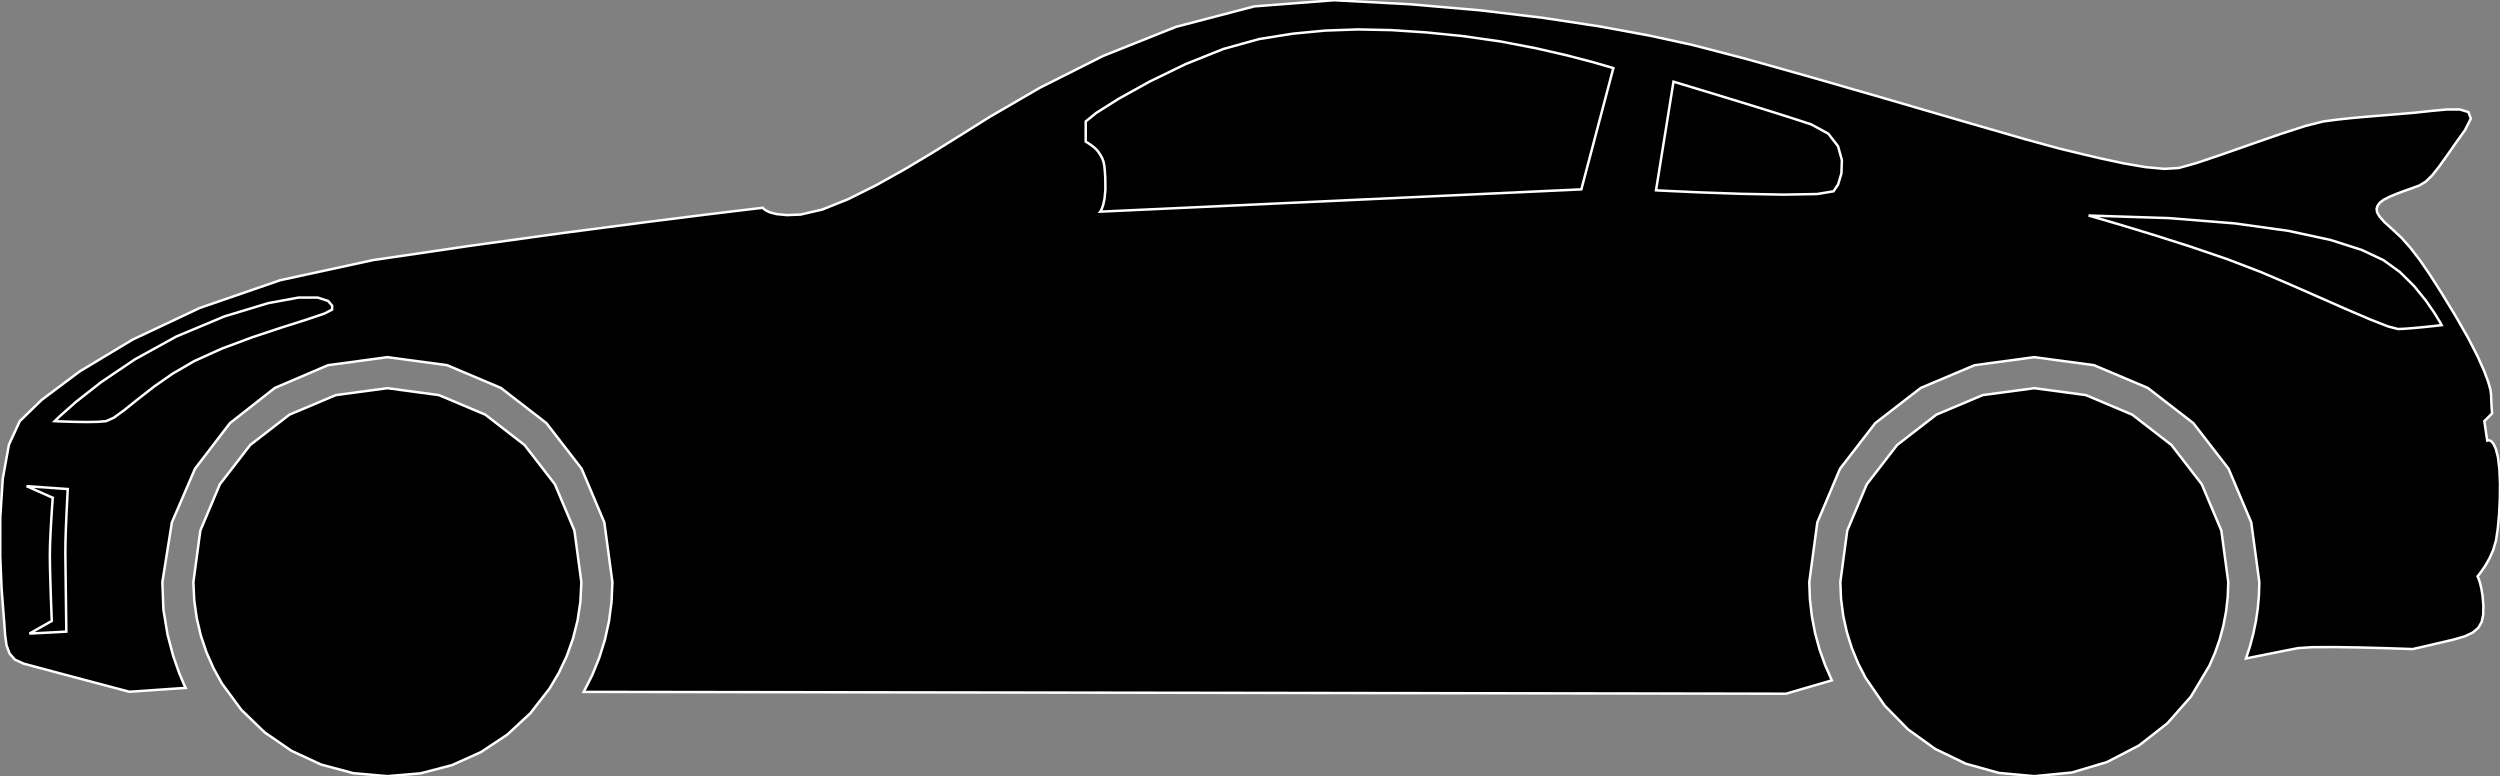 <?xml version="1.0" encoding="utf-8" ?>
<svg baseProfile="full" height="31.046" version="1.1" width="99.999" xmlns="http://www.w3.org/2000/svg" xmlns:ev="http://www.w3.org/2001/xml-events" xmlns:xlink="http://www.w3.org/1999/xlink"><rect width="100%" height="100%" fill="#808080" stroke="none"/><defs><clipPath /></defs><polygon points="81.371,15.527 81.371,15.527 83.433,15.804 83.433,15.804 85.287,16.586 85.287,16.586 86.857,17.8 86.857,17.8 88.07,19.37 88.07,19.37 88.853,21.224 88.853,21.224 89.13,23.286 89.13,23.286 89.108,23.879 89.108,23.879 89.042,24.459 89.042,24.459 88.934,25.026 88.934,25.026 88.786,25.577 88.786,25.577 88.599,26.112 88.599,26.112 88.375,26.627 88.375,26.627 87.637,27.862 87.637,27.862 86.691,28.934 86.691,28.934 85.563,29.816 85.563,29.816 84.282,30.481 84.282,30.481 82.875,30.9 82.875,30.9 81.371,31.046 81.371,31.046 79.959,30.917 79.959,30.917 78.632,30.548 78.632,30.548 77.412,29.96 77.412,29.96 76.321,29.176 76.321,29.176 75.384,28.22 75.384,28.22 74.622,27.113 74.622,27.113 74.324,26.534 74.324,26.534 74.075,25.928 74.075,25.928 73.876,25.298 73.876,25.298 73.731,24.646 73.731,24.646 73.642,23.975 73.642,23.975 73.612,23.286 73.612,23.286 73.889,21.224 73.889,21.224 74.671,19.37 74.671,19.37 75.884,17.8 75.884,17.8 77.454,16.586 77.454,16.586 79.308,15.804 79.308,15.804" stroke="white" stroke-width="0.1" /><polygon points="15.495,15.527 15.495,15.527 17.557,15.804 17.557,15.804 19.411,16.586 19.411,16.586 20.981,17.8 20.981,17.8 22.195,19.37 22.195,19.37 22.977,21.224 22.977,21.224 23.254,23.286 23.254,23.286 23.216,24.062 23.216,24.062 23.103,24.815 23.103,24.815 22.92,25.543 22.92,25.543 22.67,26.242 22.67,26.242 22.356,26.908 22.356,26.908 21.984,27.538 21.984,27.538 21.21,28.532 21.21,28.532 20.289,29.386 20.289,29.386 19.237,30.084 19.237,30.084 18.076,30.606 18.076,30.606 16.822,30.933 16.822,30.933 15.495,31.046 15.495,31.046 14.128,30.926 14.128,30.926 12.84,30.58 12.84,30.58 11.651,30.028 11.651,30.028 10.581,29.291 10.581,29.291 9.651,28.39 9.651,28.39 8.881,27.345 8.881,27.345 8.544,26.737 8.544,26.737 8.261,26.098 8.261,26.098 8.036,25.431 8.036,25.431 7.871,24.737 7.871,24.737 7.77,24.022 7.77,24.022 7.735,23.286 7.735,23.286 8.013,21.224 8.013,21.224 8.795,19.37 8.795,19.37 10.008,17.8 10.008,17.8 11.578,16.586 11.578,16.586 13.432,15.804 13.432,15.804" stroke="white" stroke-width="0.1" /><polygon points="99.916,18.282 99.916,18.282 99.974,18.758 99.974,18.758 99.999,19.336 99.999,19.336 99.993,19.964 99.993,19.964 99.961,20.589 99.961,20.589 99.908,21.158 99.908,21.158 99.838,21.618 99.838,21.618 99.729,21.994 99.729,21.994 99.578,22.335 99.578,22.335 99.411,22.627 99.411,22.627 99.257,22.854 99.257,22.854 99.145,23.001 99.145,23.001 99.101,23.054 99.101,23.054 99.115,23.083 99.115,23.083 99.153,23.174 99.153,23.174 99.203,23.33 99.203,23.33 99.256,23.554 99.256,23.554 99.303,23.848 99.303,23.848 99.334,24.217 99.334,24.217 99.328,24.585 99.328,24.585 99.265,24.88 99.265,24.88 99.13,25.115 99.13,25.115 98.911,25.301 98.911,25.301 98.595,25.451 98.595,25.451 98.169,25.575 98.169,25.575 97.709,25.685 97.709,25.685 97.306,25.779 97.306,25.779 96.972,25.857 96.972,25.857 96.718,25.914 96.718,25.914 96.558,25.951 96.558,25.951 96.502,25.963 96.502,25.963 96.206,25.952 96.206,25.952 95.453,25.927 95.453,25.927 94.445,25.9 94.445,25.9 93.386,25.883 93.386,25.883 92.478,25.887 92.478,25.887 91.923,25.924 91.923,25.924 91.621,25.982 91.621,25.982 91.323,26.041 91.323,26.041 91.013,26.103 91.013,26.103 90.674,26.171 90.674,26.171 90.288,26.248 90.288,26.248 89.838,26.338 89.838,26.338 89.997,25.855 89.997,25.855 90.129,25.361 90.129,25.361 90.234,24.856 90.234,24.856 90.31,24.342 90.31,24.342 90.356,23.818 90.356,23.818 90.372,23.286 90.372,23.286 90.049,20.896 90.049,20.896 89.141,18.747 89.141,18.747 87.732,16.925 87.732,16.925 85.91,15.516 85.91,15.516 83.761,14.608 83.761,14.608 81.371,14.286 81.371,14.286 78.981,14.608 78.981,14.608 76.831,15.516 76.831,15.516 75.009,16.925 75.009,16.925 73.601,18.747 73.601,18.747 72.692,20.896 72.692,20.896 72.37,23.286 72.37,23.286 72.397,23.984 72.397,23.984 72.476,24.666 72.476,24.666 72.605,25.333 72.605,25.333 72.782,25.981 72.782,25.981 73.006,26.609 73.006,26.609 73.274,27.214 73.274,27.214 71.439,27.748 71.439,27.748 23.349,27.675 23.349,27.675 23.687,27.01 23.687,27.01 23.97,26.314 23.97,26.314 24.196,25.591 24.196,25.591 24.36,24.844 24.36,24.844 24.461,24.074 24.461,24.074 24.496,23.286 24.496,23.286 24.173,20.896 24.173,20.896 23.265,18.747 23.265,18.747 21.856,16.925 21.856,16.925 20.034,15.516 20.034,15.516 17.885,14.608 17.885,14.608 15.495,14.286 15.495,14.286 13.117,14.608 13.117,14.608 10.993,15.517 10.993,15.517 9.197,16.926 9.197,16.926 7.801,18.748 7.801,18.748 6.875,20.897 6.875,20.897 6.494,23.286 6.494,23.286 6.536,24.381 6.536,24.381 6.701,25.383 6.701,25.383 6.93,26.245 6.93,26.245 7.166,26.919 7.166,26.919 7.351,27.358 7.351,27.358 7.425,27.515 7.425,27.515 5.175,27.67 5.175,27.67 4.921,27.603 4.921,27.603 4.268,27.43 4.268,27.43 3.381,27.195 3.381,27.195 2.422,26.94 2.422,26.94 1.556,26.709 1.556,26.709 0.946,26.545 0.946,26.545 0.597,26.385 0.597,26.385 0.381,26.139 0.381,26.139 0.262,25.813 0.262,25.813 0.205,25.413 0.205,25.413 0.173,24.944 0.173,24.944 0.131,24.412 0.131,24.412 0.064,23.552 0.064,23.552 0.009,22.243 0.009,22.243 0.01,20.702 0.01,20.702 0.111,19.144 0.111,19.144 0.357,17.787 0.357,17.787 0.791,16.846 0.791,16.846 1.667,15.995 1.667,15.995 3.185,14.858 3.185,14.858 5.306,13.583 5.306,13.583 7.993,12.317 7.993,12.317 11.208,11.209 11.208,11.209 14.913,10.406 14.913,10.406 18.803,9.833 18.803,9.833 22.457,9.328 22.457,9.328 25.664,8.908 25.664,8.908 28.216,8.587 28.216,8.587 29.9,8.383 29.9,8.383 30.509,8.311 30.509,8.311 30.532,8.339 30.532,8.339 30.617,8.407 30.617,8.407 30.785,8.491 30.785,8.491 31.061,8.564 31.061,8.564 31.465,8.603 31.465,8.603 32.022,8.583 32.022,8.583 32.888,8.383 32.888,8.383 33.926,7.967 33.926,7.967 35.062,7.401 35.062,7.401 36.22,6.753 36.22,6.753 37.327,6.09 37.327,6.09 38.307,5.479 38.307,5.479 39.603,4.667 39.603,4.667 41.597,3.509 41.597,3.509 44.131,2.235 44.131,2.235 47.043,1.073 47.043,1.073 50.173,0.255 50.173,0.255 53.36,0.009 53.36,0.009 56.398,0.17 56.398,0.17 59.184,0.411 59.184,0.411 61.711,0.712 61.711,0.712 63.973,1.055 63.973,1.055 65.963,1.421 65.963,1.421 67.676,1.793 67.676,1.793 69.754,2.332 69.754,2.332 72.557,3.12 72.557,3.12 75.653,4.014 75.653,4.014 78.61,4.877 78.61,4.877 80.997,5.567 80.997,5.567 82.379,5.944 82.379,5.944 83.177,6.137 83.177,6.137 84.056,6.344 84.056,6.344 84.955,6.536 84.955,6.536 85.811,6.683 85.811,6.683 86.564,6.754 86.564,6.754 87.152,6.72 87.152,6.72 87.846,6.526 87.846,6.526 88.857,6.186 88.857,6.186 90.027,5.775 90.027,5.775 91.201,5.367 91.201,5.367 92.221,5.037 92.221,5.037 92.932,4.858 92.932,4.858 93.464,4.787 93.464,4.787 94.041,4.725 94.041,4.725 94.654,4.669 94.654,4.669 95.288,4.617 95.288,4.617 95.934,4.564 95.934,4.564 96.579,4.509 96.579,4.509 97.232,4.439 97.232,4.439 97.86,4.38 97.86,4.38 98.388,4.378 98.388,4.378 98.737,4.483 98.737,4.483 98.832,4.743 98.832,4.743 98.597,5.207 98.597,5.207 98.2,5.762 98.2,5.762 97.856,6.255 97.856,6.255 97.554,6.677 97.554,6.677 97.28,7.018 97.28,7.018 97.024,7.268 97.024,7.268 96.773,7.419 96.773,7.419 96.494,7.522 96.494,7.522 96.18,7.634 96.18,7.634 95.861,7.753 95.861,7.753 95.569,7.876 95.569,7.876 95.333,7.998 95.333,7.998 95.182,8.117 95.182,8.117 95.101,8.232 95.101,8.232 95.063,8.354 95.063,8.354 95.085,8.495 95.085,8.495 95.185,8.669 95.185,8.669 95.38,8.888 95.38,8.888 95.687,9.165 95.687,9.165 96.049,9.501 96.049,9.501 96.409,9.905 96.409,9.905 96.788,10.396 96.788,10.396 97.201,10.998 97.201,10.998 97.669,11.731 97.669,11.731 98.208,12.617 98.208,12.617 98.719,13.508 98.719,13.508 99.098,14.244 99.098,14.244 99.363,14.834 99.363,14.834 99.531,15.284 99.531,15.284 99.619,15.603 99.619,15.603 99.644,15.799 99.644,15.799 99.647,15.948 99.647,15.948 99.654,16.111 99.654,16.111 99.663,16.269 99.663,16.269 99.672,16.405 99.672,16.405 99.679,16.5 99.679,16.5 99.682,16.536 99.682,16.536 99.372,16.846 99.372,16.846 99.488,17.622 99.488,17.622 99.509,17.614 99.509,17.614 99.565,17.612 99.565,17.612 99.644,17.646 99.644,17.646 99.736,17.749 99.736,17.749 99.83,17.95 99.83,17.95" stroke="white" stroke-width="0.1" /><polygon points="2.614,22.161 2.614,22.161 2.618,21.703 2.618,21.703 2.635,21.147 2.635,21.147 2.659,20.574 2.659,20.574 2.684,20.066 2.684,20.066 2.703,19.701 2.703,19.701 2.711,19.562 2.711,19.562 1.063,19.446 1.063,19.446 2.11,19.911 2.11,19.911 2.101,20.027 2.101,20.027 2.08,20.332 2.08,20.332 2.052,20.765 2.052,20.765 2.024,21.262 2.024,21.262 2.002,21.761 2.002,21.761 1.994,22.2 1.994,22.2 1.999,22.665 1.999,22.665 2.014,23.229 2.014,23.229 2.032,23.81 2.032,23.81 2.051,24.327 2.051,24.327 2.065,24.697 2.065,24.697 2.071,24.838 2.071,24.838 1.179,25.343 1.179,25.343 2.653,25.265 2.653,25.265" stroke="white" stroke-width="0.1" /><polygon points="13.283,12.385 13.283,12.385 13.286,12.228 13.286,12.228 13.126,12.039 13.126,12.039 12.709,11.902 12.709,11.902 11.941,11.903 11.941,11.903 10.728,12.126 10.728,12.126 8.977,12.656 8.977,12.656 7.049,13.462 7.049,13.462 5.393,14.376 5.393,14.376 4.044,15.286 4.044,15.286 3.036,16.077 3.036,16.077 2.406,16.635 2.406,16.635 2.188,16.846 2.188,16.846 2.304,16.852 2.304,16.852 2.606,16.863 2.606,16.863 3.023,16.875 3.023,16.875 3.482,16.881 3.482,16.881 3.913,16.873 3.913,16.873 4.244,16.846 4.244,16.846 4.555,16.707 4.555,16.707 4.976,16.4 4.976,16.4 5.508,15.973 5.508,15.973 6.151,15.472 6.151,15.472 6.906,14.945 6.906,14.945 7.774,14.441 7.774,14.441 8.871,13.945 8.871,13.945 10.07,13.498 10.07,13.498 11.241,13.108 11.241,13.108 12.253,12.787 12.253,12.787 12.977,12.543 12.977,12.543" stroke="white" stroke-width="0.1" /><polygon points="63.253,7.574 63.253,7.574 64.533,2.724 64.533,2.724 64.3,2.654 64.3,2.654 63.655,2.47 63.655,2.47 62.676,2.215 62.676,2.215 61.441,1.931 61.441,1.931 60.029,1.66 60.029,1.66 58.52,1.444 58.52,1.444 57.04,1.296 57.04,1.296 55.646,1.204 55.646,1.204 54.31,1.177 54.31,1.177 53.005,1.223 53.005,1.223 51.702,1.348 51.702,1.348 50.373,1.56 50.373,1.56 48.938,1.958 48.938,1.958 47.428,2.562 47.428,2.562 45.984,3.263 45.984,3.263 44.743,3.952 44.743,3.952 43.844,4.52 43.844,4.52 43.428,4.858 43.428,4.858 43.428,5.665 43.428,5.665 43.456,5.681 43.456,5.681 43.527,5.725 43.527,5.725 43.627,5.791 43.627,5.791 43.738,5.874 43.738,5.874 43.844,5.968 43.844,5.968 43.93,6.068 43.93,6.068 44.029,6.22 44.029,6.22 44.098,6.351 44.098,6.351 44.144,6.485 44.144,6.485 44.174,6.645 44.174,6.645 44.194,6.854 44.194,6.854 44.211,7.135 44.211,7.135 44.215,7.587 44.215,7.587 44.183,7.933 44.183,7.933 44.131,8.183 44.131,8.183 44.074,8.347 44.074,8.347 44.029,8.438 44.029,8.438 44.01,8.466 44.01,8.466" stroke="white" stroke-width="0.1" /><polygon points="73.34,7.652 73.34,7.652 73.523,7.38 73.523,7.38 73.655,6.94 73.655,6.94 73.675,6.405 73.675,6.405 73.521,5.85 73.521,5.85 73.132,5.348 73.132,5.348 72.448,4.975 72.448,4.975 71.447,4.65 71.447,4.65 70.261,4.279 70.261,4.279 69.053,3.908 69.053,3.908 67.988,3.584 67.988,3.584 67.228,3.354 67.228,3.354 66.939,3.267 66.939,3.267 66.24,7.613 66.24,7.613 66.74,7.638 66.74,7.638 67.997,7.695 67.997,7.695 69.649,7.753 69.649,7.753 71.332,7.785 71.332,7.785 72.684,7.761 72.684,7.761" stroke="white" stroke-width="0.1" /><polygon points="95.919,13.161 95.919,13.161 96.197,13.149 96.197,13.149 96.562,13.12 96.562,13.12 96.952,13.083 96.952,13.083 97.307,13.046 97.307,13.046 97.565,13.017 97.565,13.017 97.665,13.005 97.665,13.005 97.59,12.87 97.59,12.87 97.372,12.513 97.372,12.513 97.025,12.011 97.025,12.011 96.562,11.442 96.562,11.442 95.995,10.881 95.995,10.881 95.337,10.406 95.337,10.406 94.466,9.996 94.466,9.996 93.219,9.598 93.219,9.598 91.55,9.237 91.55,9.237 89.412,8.938 89.412,8.938 86.758,8.724 86.758,8.724 83.543,8.621 83.543,8.621 83.89,8.721 83.89,8.721 84.806,8.989 84.806,8.989 86.104,9.383 86.104,9.383 87.595,9.857 87.595,9.857 89.093,10.368 89.093,10.368 90.41,10.872 90.41,10.872 91.597,11.378 91.597,11.378 92.778,11.896 92.778,11.896 93.878,12.38 93.878,12.38 94.819,12.783 94.819,12.783 95.525,13.058 95.525,13.058" stroke="white" stroke-width="0.1" /></svg>